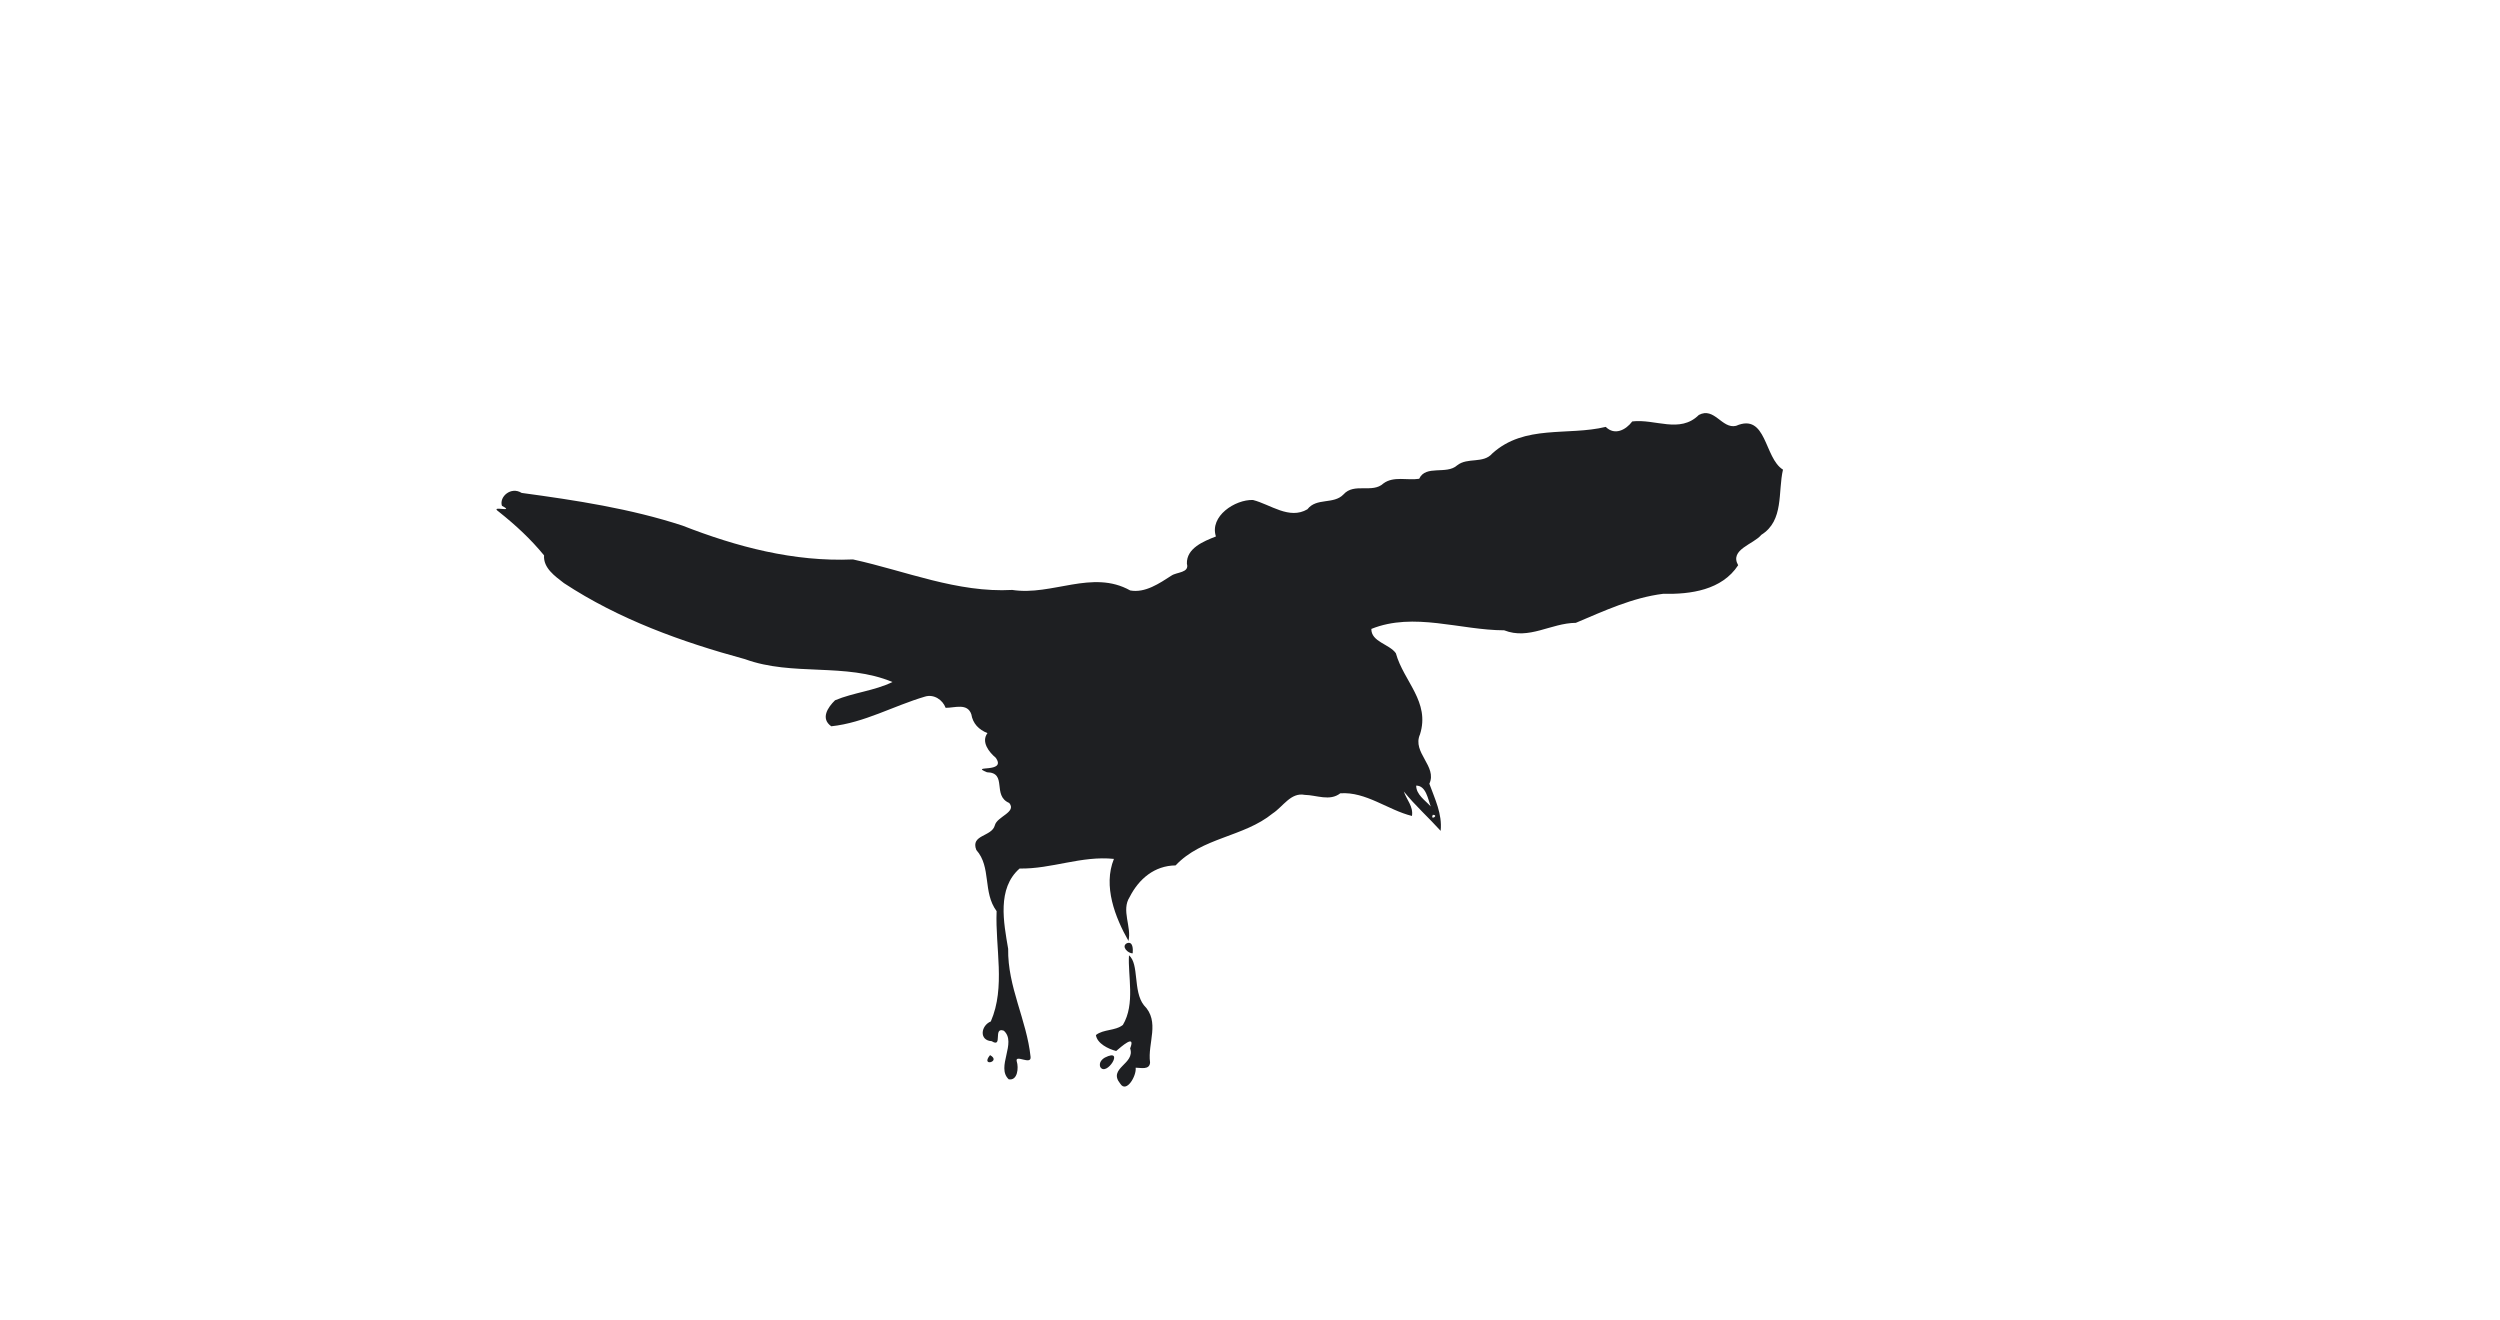 <?xml version="1.0" encoding="UTF-8" ?>
<!DOCTYPE svg PUBLIC "-//W3C//DTD SVG 1.1//EN" "http://www.w3.org/Graphics/SVG/1.1/DTD/svg11.dtd">
<svg width="1225pt" height="647pt" viewBox="0 0 1225 647" version="1.1" xmlns="http://www.w3.org/2000/svg">

<path fill="#1e1f22" opacity="1.00" d=" M 832.43 203.33 C 840.05 199.24 843.77 210.33 850.67 208.66 C 865.74 202.11 864.38 224.42 873.66 230.12 C 871.12 241.05 874.23 255.09 863.06 262.06 C 859.23 266.75 847.31 269.25 851.70 276.96 C 843.73 289.16 828.37 291.28 814.98 290.96 C 799.93 292.82 785.97 299.36 772.16 305.19 C 759.86 305.31 749.27 313.67 737.05 308.85 C 715.57 308.81 692.75 299.77 671.96 308.17 C 671.87 314.52 680.77 315.55 683.97 320.08 C 687.79 333.90 700.86 343.86 695.79 359.86 C 691.83 368.74 704.38 375.52 700.39 384.03 C 703.08 391.52 706.79 398.86 705.92 407.12 C 700.01 400.58 693.42 394.71 687.87 387.83 C 689.24 391.88 692.61 395.18 691.86 399.82 C 680.14 396.94 669.28 387.80 656.73 388.72 C 651.60 392.75 645.10 389.58 639.32 389.49 C 632.49 388.14 628.72 395.26 623.60 398.59 C 609.32 410.23 588.97 410.26 576.05 424.05 C 565.68 424.17 558.05 430.66 553.55 439.51 C 549.28 446.06 554.60 454.11 552.95 461.05 C 546.41 449.53 540.41 434.19 545.82 420.86 C 529.94 419.20 515.25 425.87 499.60 425.58 C 488.48 435.34 491.79 451.98 494.00 464.93 C 493.68 483.56 503.11 499.76 504.99 517.94 C 505.36 522.11 497.25 516.40 498.20 520.06 C 499.21 523.16 498.66 529.66 494.28 528.86 C 487.88 522.89 498.43 510.91 491.88 505.05 C 486.35 502.97 491.62 513.75 485.93 510.18 C 479.65 509.83 480.59 502.53 485.50 500.51 C 492.81 483.69 487.61 464.40 488.34 446.46 C 481.43 437.18 485.88 424.88 478.40 416.50 C 475.42 408.88 485.96 410.11 487.47 404.42 C 488.56 400.04 498.31 398.02 494.52 393.45 C 485.99 389.84 493.83 378.62 483.62 378.41 C 474.56 374.67 493.65 379.13 487.87 371.26 C 484.64 368.58 480.64 363.51 483.86 359.23 C 479.59 357.53 476.68 354.53 475.95 350.00 C 474.01 344.36 467.87 346.86 463.36 346.84 C 461.90 342.89 457.60 340.01 453.26 341.33 C 437.87 345.85 423.43 354.18 407.32 355.88 C 401.94 352.09 405.62 346.58 409.18 343.13 C 418.26 339.33 428.45 338.51 437.31 334.19 C 414.26 324.55 388.45 331.53 365.06 322.99 C 334.00 314.54 303.32 303.49 276.32 285.72 C 271.97 282.34 266.14 278.33 266.59 272.13 C 260.09 264.21 252.99 257.58 244.34 250.68 C 239.53 247.32 252.91 251.50 245.95 247.85 C 244.51 243.43 250.37 238.23 255.60 241.53 C 282.12 245.14 308.82 249.18 334.39 257.54 C 361.01 267.94 388.98 275.38 417.96 274.12 C 443.73 279.76 469.10 290.55 496.00 289.07 C 515.51 292.10 535.26 278.91 553.80 289.32 C 561.13 290.67 568.12 285.84 574.01 282.05 C 576.63 280.24 582.91 280.76 581.58 276.21 C 581.31 268.59 589.87 265.19 595.80 262.87 C 592.59 252.93 605.22 244.71 613.94 244.99 C 622.59 247.20 631.72 254.77 640.63 249.55 C 645.08 243.74 653.49 247.31 658.30 242.28 C 663.56 236.36 672.45 241.92 677.87 236.89 C 682.84 233.17 689.77 235.51 695.40 234.60 C 698.62 227.63 708.80 232.74 714.00 228.02 C 719.12 223.95 726.79 227.35 731.21 222.21 C 747.02 207.85 768.30 213.68 786.81 209.17 C 791.13 213.49 796.61 210.77 799.81 206.50 C 811.07 205.15 823.11 212.57 832.43 203.33 M 693.93 384.94 C 693.95 389.40 698.31 392.12 701.07 395.17 C 699.64 391.48 698.77 384.96 693.93 384.94 M 702.10 399.26 C 700.56 402.29 705.37 399.44 702.10 399.26 Z" />


<path fill="#1e1f22" opacity="1.00" d=" M 552.22 462.16 C 555.22 461.09 555.21 465.20 555.02 467.12 C 552.70 467.25 549.20 463.70 552.22 462.16 Z" />
<path fill="#1e1f22" opacity="1.00" d=" M 553.20 468.10 C 558.30 472.38 555.08 485.62 560.49 492.54 C 568.61 500.65 562.21 511.07 563.53 520.62 C 563.31 524.41 558.98 523.17 556.47 523.17 C 556.99 527.10 551.94 535.81 548.95 531.03 C 542.59 523.28 556.40 521.42 553.77 513.72 C 556.69 506.29 549.31 512.99 546.92 514.99 C 543.11 514.02 537.59 511.34 536.99 507.16 C 540.82 504.21 546.43 505.21 550.21 502.22 C 556.35 491.97 552.59 478.10 553.20 468.10 Z" />
<path fill="#1e1f22" opacity="1.00" d=" M 485.13 517.01 C 490.87 520.19 480.22 522.96 485.13 517.01 Z" />
<path fill="#1e1f22" opacity="1.00" d=" M 541.39 518.21 C 551.51 513.09 542.03 527.99 539.10 522.76 C 538.44 520.77 539.76 519.15 541.39 518.21 Z" />
</svg>
